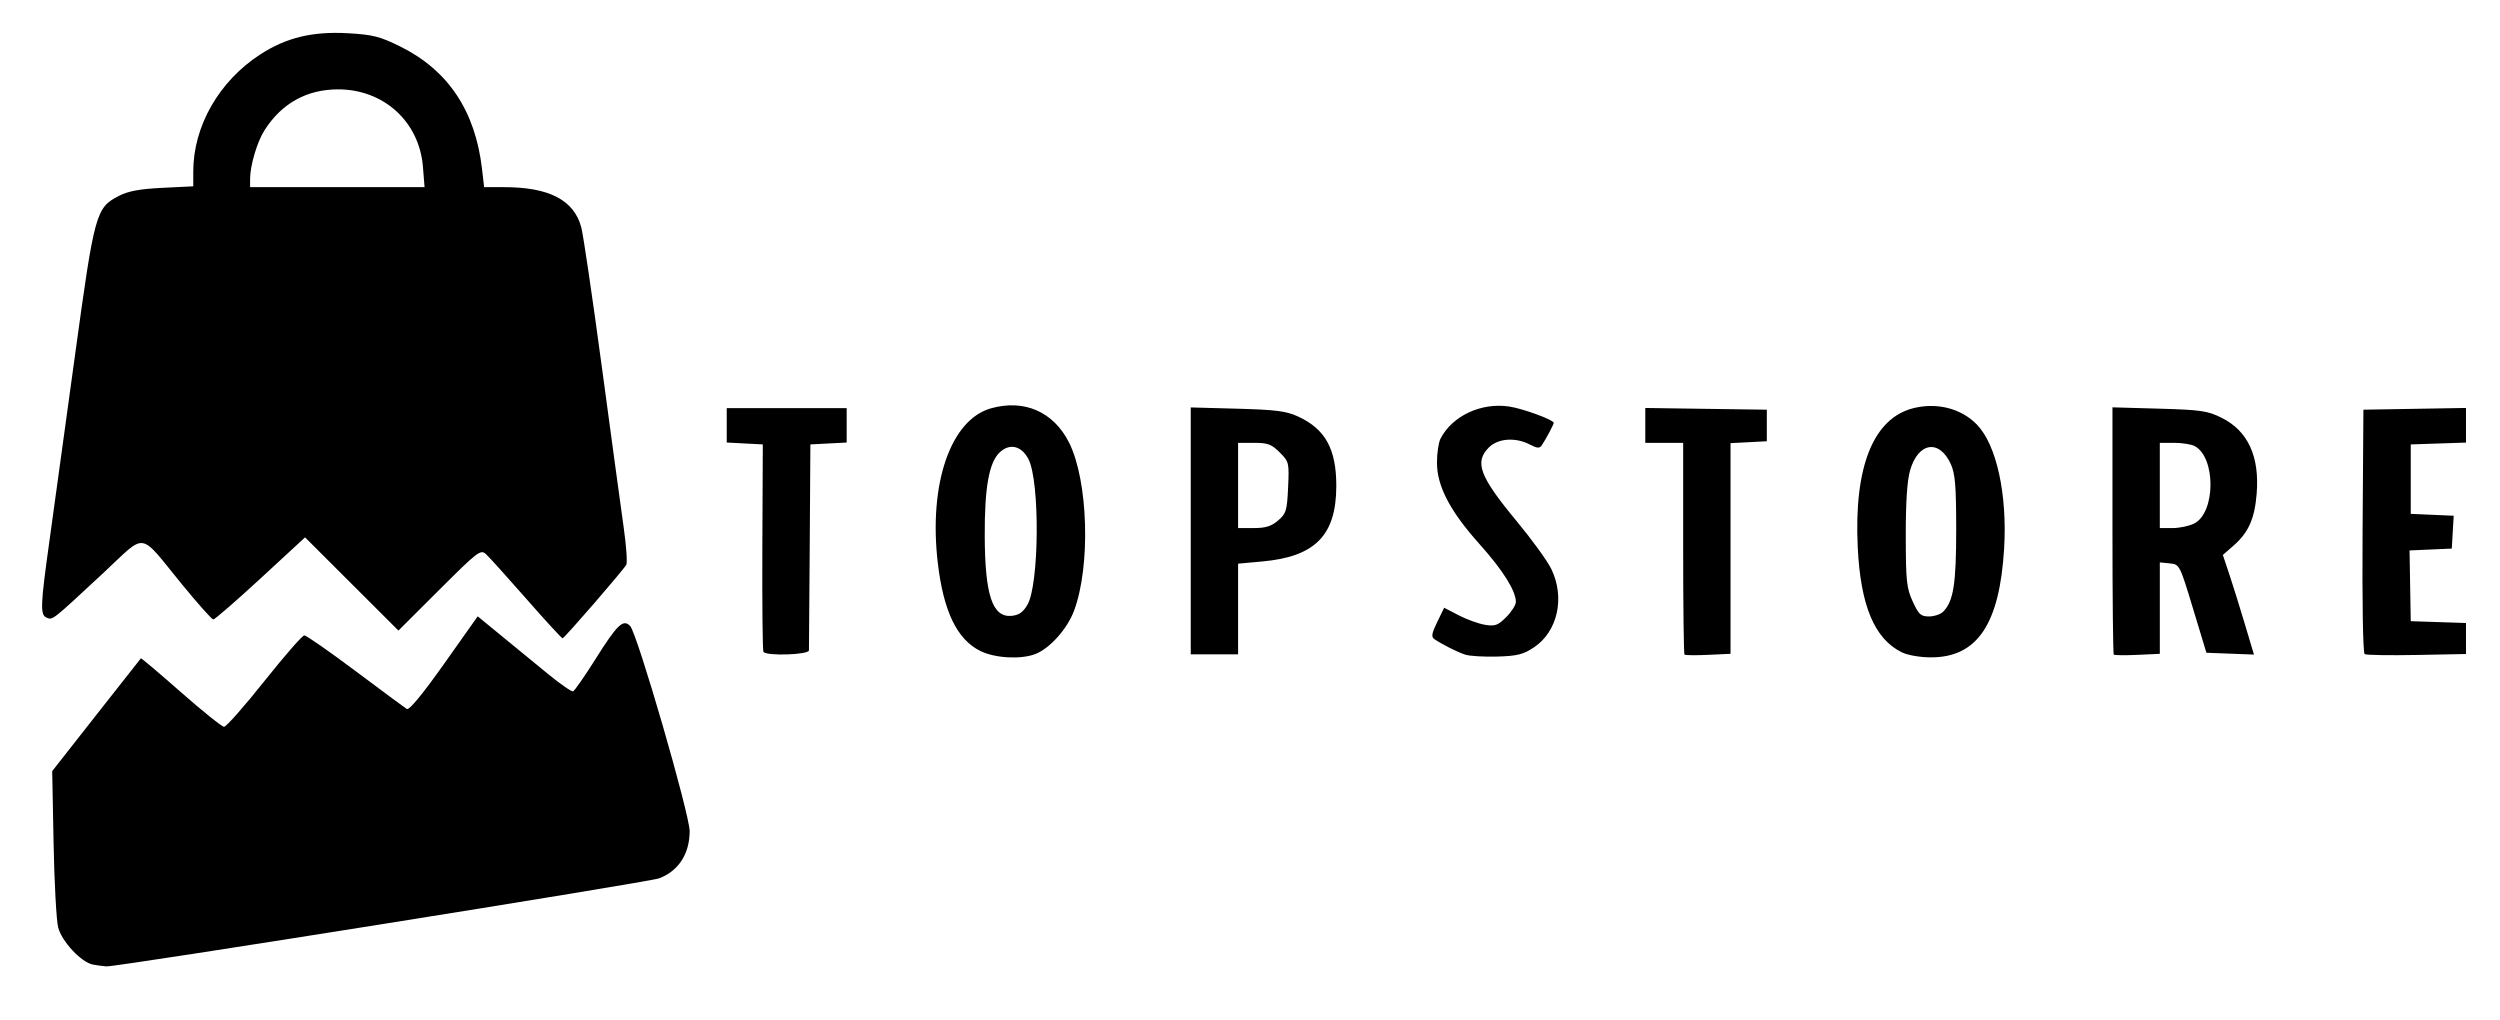 <?xml version="1.0" encoding="UTF-8" standalone="no"?>
<!-- Created with Inkscape (http://www.inkscape.org/) -->

<svg
   version="1.1"
   id="svg557"
   width="792"
   height="323"
   viewBox="0 0 792 323"
   sodipodi:docname="Logo.svg"
   inkscape:version="1.1.2 (0a00cf5339, 2022-02-04)"
   xmlns:inkscape="http://www.inkscape.org/namespaces/inkscape"
   xmlns:sodipodi="http://sodipodi.sourceforge.net/DTD/sodipodi-0.dtd"
   xmlns="http://www.w3.org/2000/svg"
   xmlns:svg="http://www.w3.org/2000/svg">
  <defs
     id="defs561" />
  <sodipodi:namedview
     id="namedview559"
     pagecolor="#ffffff"
     bordercolor="#666666"
     borderopacity="1.0"
     inkscape:pageshadow="2"
     inkscape:pageopacity="0.0"
     inkscape:pagecheckerboard="0"
     showgrid="false"
     inkscape:zoom="1.7563131"
     inkscape:cx="396"
     inkscape:cy="161.70237"
     inkscape:window-width="1920"
     inkscape:window-height="1011"
     inkscape:window-x="0"
     inkscape:window-y="32"
     inkscape:window-maximized="1"
     inkscape:current-layer="g563" />
  <g
     inkscape:groupmode="layer"
     inkscape:label="Image"
     id="g563">
    <path
       style="fill:#000000"
       d="m 29.443,305.58 c -3.703,-0.71 -9.888,-7.326 -11.022,-11.79 -0.559,-2.2 -1.21,-14.239 -1.448,-26.753 l -0.432,-22.753 13.936,-17.747 c 7.665,-9.761 14.037,-17.853 14.161,-17.981 0.124,-0.129 5.82,4.69 12.658,10.708 6.838,6.018 12.994,10.961 13.679,10.984 0.685,0.023 6.432,-6.483 12.771,-14.458 6.338,-7.975 12.039,-14.5 12.668,-14.5 0.629,0 7.932,5.087 16.229,11.304 8.297,6.217 15.612,11.621 16.255,12.009 0.747,0.45 5.013,-4.727 11.805,-14.323 l 10.636,-15.028 7.642,6.269 c 4.203,3.448 10.807,8.86 14.675,12.026 3.868,3.166 7.417,5.629 7.886,5.472 0.469,-0.156 3.659,-4.742 7.089,-10.191 6.953,-11.046 8.788,-12.801 10.997,-10.521 2.244,2.317 18.886,59.72 18.86,65.054 -0.035,7.161 -3.541,12.565 -9.66,14.891 -3.233,1.229 -171.947,28.111 -175.099,27.9 -1.1,-0.074 -3.029,-0.331 -4.286,-0.572 z M 310.575,206.233 c -7.393,-3.659 -11.689,-12.56 -13.487,-27.943 -2.933,-25.095 4.081,-45.39 16.921,-48.956 10.519,-2.922 19.751,1.136 24.651,10.836 6.093,12.061 6.9,39.138 1.59,53.331 -2.167,5.791 -7.748,12.002 -12.337,13.729 -4.619,1.739 -12.756,1.27 -17.338,-0.998 z m 14.916,-14.641 c 3.751,-6.447 3.979,-39.065 0.323,-46.134 -2.192,-4.24 -5.937,-5.127 -9.099,-2.156 -3.39,3.185 -4.816,11.13 -4.752,26.49 0.078,18.874 2.457,25.907 8.562,25.305 2.267,-0.224 3.607,-1.169 4.966,-3.504 z m 138.73,15.813 c -2.467,-0.798 -7.235,-3.193 -9.805,-4.925 -1.05,-0.707 -0.872,-1.788 0.891,-5.416 l 2.202,-4.532 4.638,2.406 c 2.551,1.323 6.292,2.674 8.313,3.002 3.174,0.515 4.091,0.181 6.722,-2.45 1.676,-1.676 3.046,-3.839 3.046,-4.808 0,-3.497 -4.117,-10.052 -11.462,-18.249 -9.382,-10.471 -13.538,-18.411 -13.538,-25.869 0,-2.973 0.505,-6.389 1.122,-7.59 3.704,-7.209 12.861,-11.506 21.724,-10.193 4.351,0.644 14.153,4.233 14.153,5.182 0,0.496 -2.53,5.239 -3.791,7.107 -0.693,1.027 -1.443,0.979 -3.787,-0.244 -4.54,-2.367 -10.074,-1.976 -12.968,0.918 -4.672,4.672 -2.966,9.173 8.901,23.494 4.762,5.747 9.651,12.497 10.864,15 4.422,9.125 2.023,19.877 -5.553,24.89 -3.351,2.218 -5.282,2.696 -11.594,2.874 -4.165,0.117 -8.701,-0.152 -10.08,-0.598 z m 69.419,-0.031 c -0.227,-0.229 -0.412,-15.417 -0.412,-33.75 v -33.333 h -6 -6 v -5.522 -5.522 l 19.25,0.272 19.25,0.272 v 5 5 l -5.75,0.3 -5.75,0.3 v 33.368 33.368 l -7.088,0.332 c -3.898,0.183 -7.273,0.145 -7.5,-0.085 z m 68.827,-0.736 c -8.646,-4.262 -13.057,-14.812 -13.942,-33.347 -1.221,-25.565 5.017,-40.957 17.846,-44.034 7.487,-1.796 15.065,0.215 19.953,5.295 6.184,6.427 9.605,22.033 8.585,39.165 -1.428,24.001 -8.51,34.551 -23.182,34.535 -3.48,-0.004 -7.37,-0.681 -9.261,-1.614 z m 13.109,-12.838 c 3.28,-3.28 4.152,-8.751 4.147,-26.009 0,-13.826 -0.321,-17.7 -1.698,-20.748 -3.608,-7.984 -10.31,-6.985 -12.896,1.922 -0.947,3.262 -1.395,10.011 -1.381,20.826 0.018,14.275 0.255,16.512 2.194,20.75 1.885,4.12 2.569,4.75 5.158,4.75 1.642,0 3.656,-0.671 4.476,-1.491 z m 54.064,13.574 c -0.227,-0.229 -0.412,-17.947 -0.412,-39.374 v -38.957 l 14.798,0.42 c 13.21,0.375 15.33,0.684 19.749,2.874 8.37,4.148 12.112,12.258 11.133,24.128 -0.651,7.891 -2.582,12.229 -7.271,16.337 l -3.438,3.012 2.005,5.988 c 1.103,3.293 3.32,10.393 4.928,15.778 l 2.923,9.791 -7.532,-0.291 -7.532,-0.29 -4.241,-14 c -4.216,-13.917 -4.259,-14.002 -7.381,-14.313 l -3.14,-0.313 v 14.481 14.481 l -7.088,0.332 c -3.898,0.183 -7.273,0.145 -7.5,-0.085 z m 25.529,-41.553 c 6.765,-3.498 6.846,-20.898 0.114,-24.501 -1.058,-0.566 -3.978,-1.03 -6.49,-1.03 h -4.566 v 13.5 13.5 h 4.05 c 2.227,0 5.329,-0.661 6.892,-1.47 z m 53.946,41.403 c -0.53,-0.33 -0.802,-16.636 -0.649,-39 l 0.262,-38.434 16.25,-0.275 16.25,-0.275 v 5.486 5.486 l -8.75,0.289 -8.75,0.289 v 11 11 l 6.801,0.297 6.801,0.297 -0.301,5.203 -0.301,5.203 -6.692,0.294 -6.692,0.294 0.192,11.206 0.192,11.206 8.75,0.289 8.75,0.289 v 4.912 4.912 l -15.601,0.299 c -8.58,0.164 -16.011,0.044 -16.512,-0.268 z m -507.257,-0.722 c -0.268,-0.434 -0.423,-15.396 -0.344,-33.25 l 0.144,-32.461 -5.715,-0.3 -5.715,-0.3 v -5.45 -5.45 h 19 19 v 5.45 5.45 l -5.75,0.3 -5.75,0.3 -0.205,32 c -0.113,17.6 -0.225,32.562 -0.25,33.25 -0.051,1.407 -13.563,1.839 -14.414,0.461 z M 377.228,168.182 v -39.109 l 14.75,0.402 c 12.236,0.333 15.517,0.755 19.25,2.473 8.618,3.967 12.111,10.291 12.111,21.924 0,15.685 -6.634,22.477 -23.443,24 l -7.668,0.695 v 14.362 14.362 h -7.5 -7.5 z m 27.682,-3.294 c 2.553,-2.196 2.826,-3.099 3.16,-10.472 0.357,-7.861 0.288,-8.147 -2.661,-11.097 -2.575,-2.575 -3.787,-3.028 -8.105,-3.028 h -5.077 v 13.5 13.5 h 4.944 c 3.779,0 5.603,-0.566 7.738,-2.403 z m -238.182,24.806 c -6.05,-6.898 -11.807,-13.272 -12.792,-14.165 -1.686,-1.528 -2.563,-0.855 -14.751,11.306 l -12.959,12.93 -14.79,-14.765 -14.79,-14.765 -14.123,13.028 c -7.768,7.166 -14.499,13.007 -14.959,12.98 -0.46,-0.027 -4.887,-4.992 -9.837,-11.034 -14.04,-17.137 -10.994,-16.697 -25.069,-3.617 -16.259,15.11 -15.912,14.835 -17.786,14.116 -2.211,-0.849 -2.118,-3.515 0.87,-24.917 1.382,-9.9 5.006,-36.207 8.053,-58.46 6.16,-44.985 6.591,-46.542 13.924,-50.3 2.941,-1.507 6.603,-2.181 13.758,-2.53 l 9.75,-0.477 v -4.656 c 0,-14.397 8.143,-28.642 21.221,-37.127 8.233,-5.341 16.568,-7.353 27.81,-6.712 7.872,0.449 10.087,1.011 16.527,4.193 15.181,7.503 23.81,20.424 25.925,38.819 l 0.661,5.75 h 6.379 c 14.234,0 22.077,4.087 24.4,12.714 0.617,2.291 3.564,22.305 6.549,44.476 2.985,22.171 6.094,45.018 6.909,50.772 0.815,5.754 1.175,11.004 0.801,11.666 -1.033,1.826 -19.608,23.265 -20.181,23.292 -0.275,0.013 -5.45,-5.62 -11.5,-12.517 z M 133.984,52.83 c -1.148,-14.297 -12.448,-24.569 -26.973,-24.518 -9.894,0.035 -17.831,4.469 -23.23,12.978 -2.35,3.704 -4.553,11.175 -4.553,15.443 v 2.557 h 27.637 27.637 z"
       id="path567" />
  </g>
</svg>
